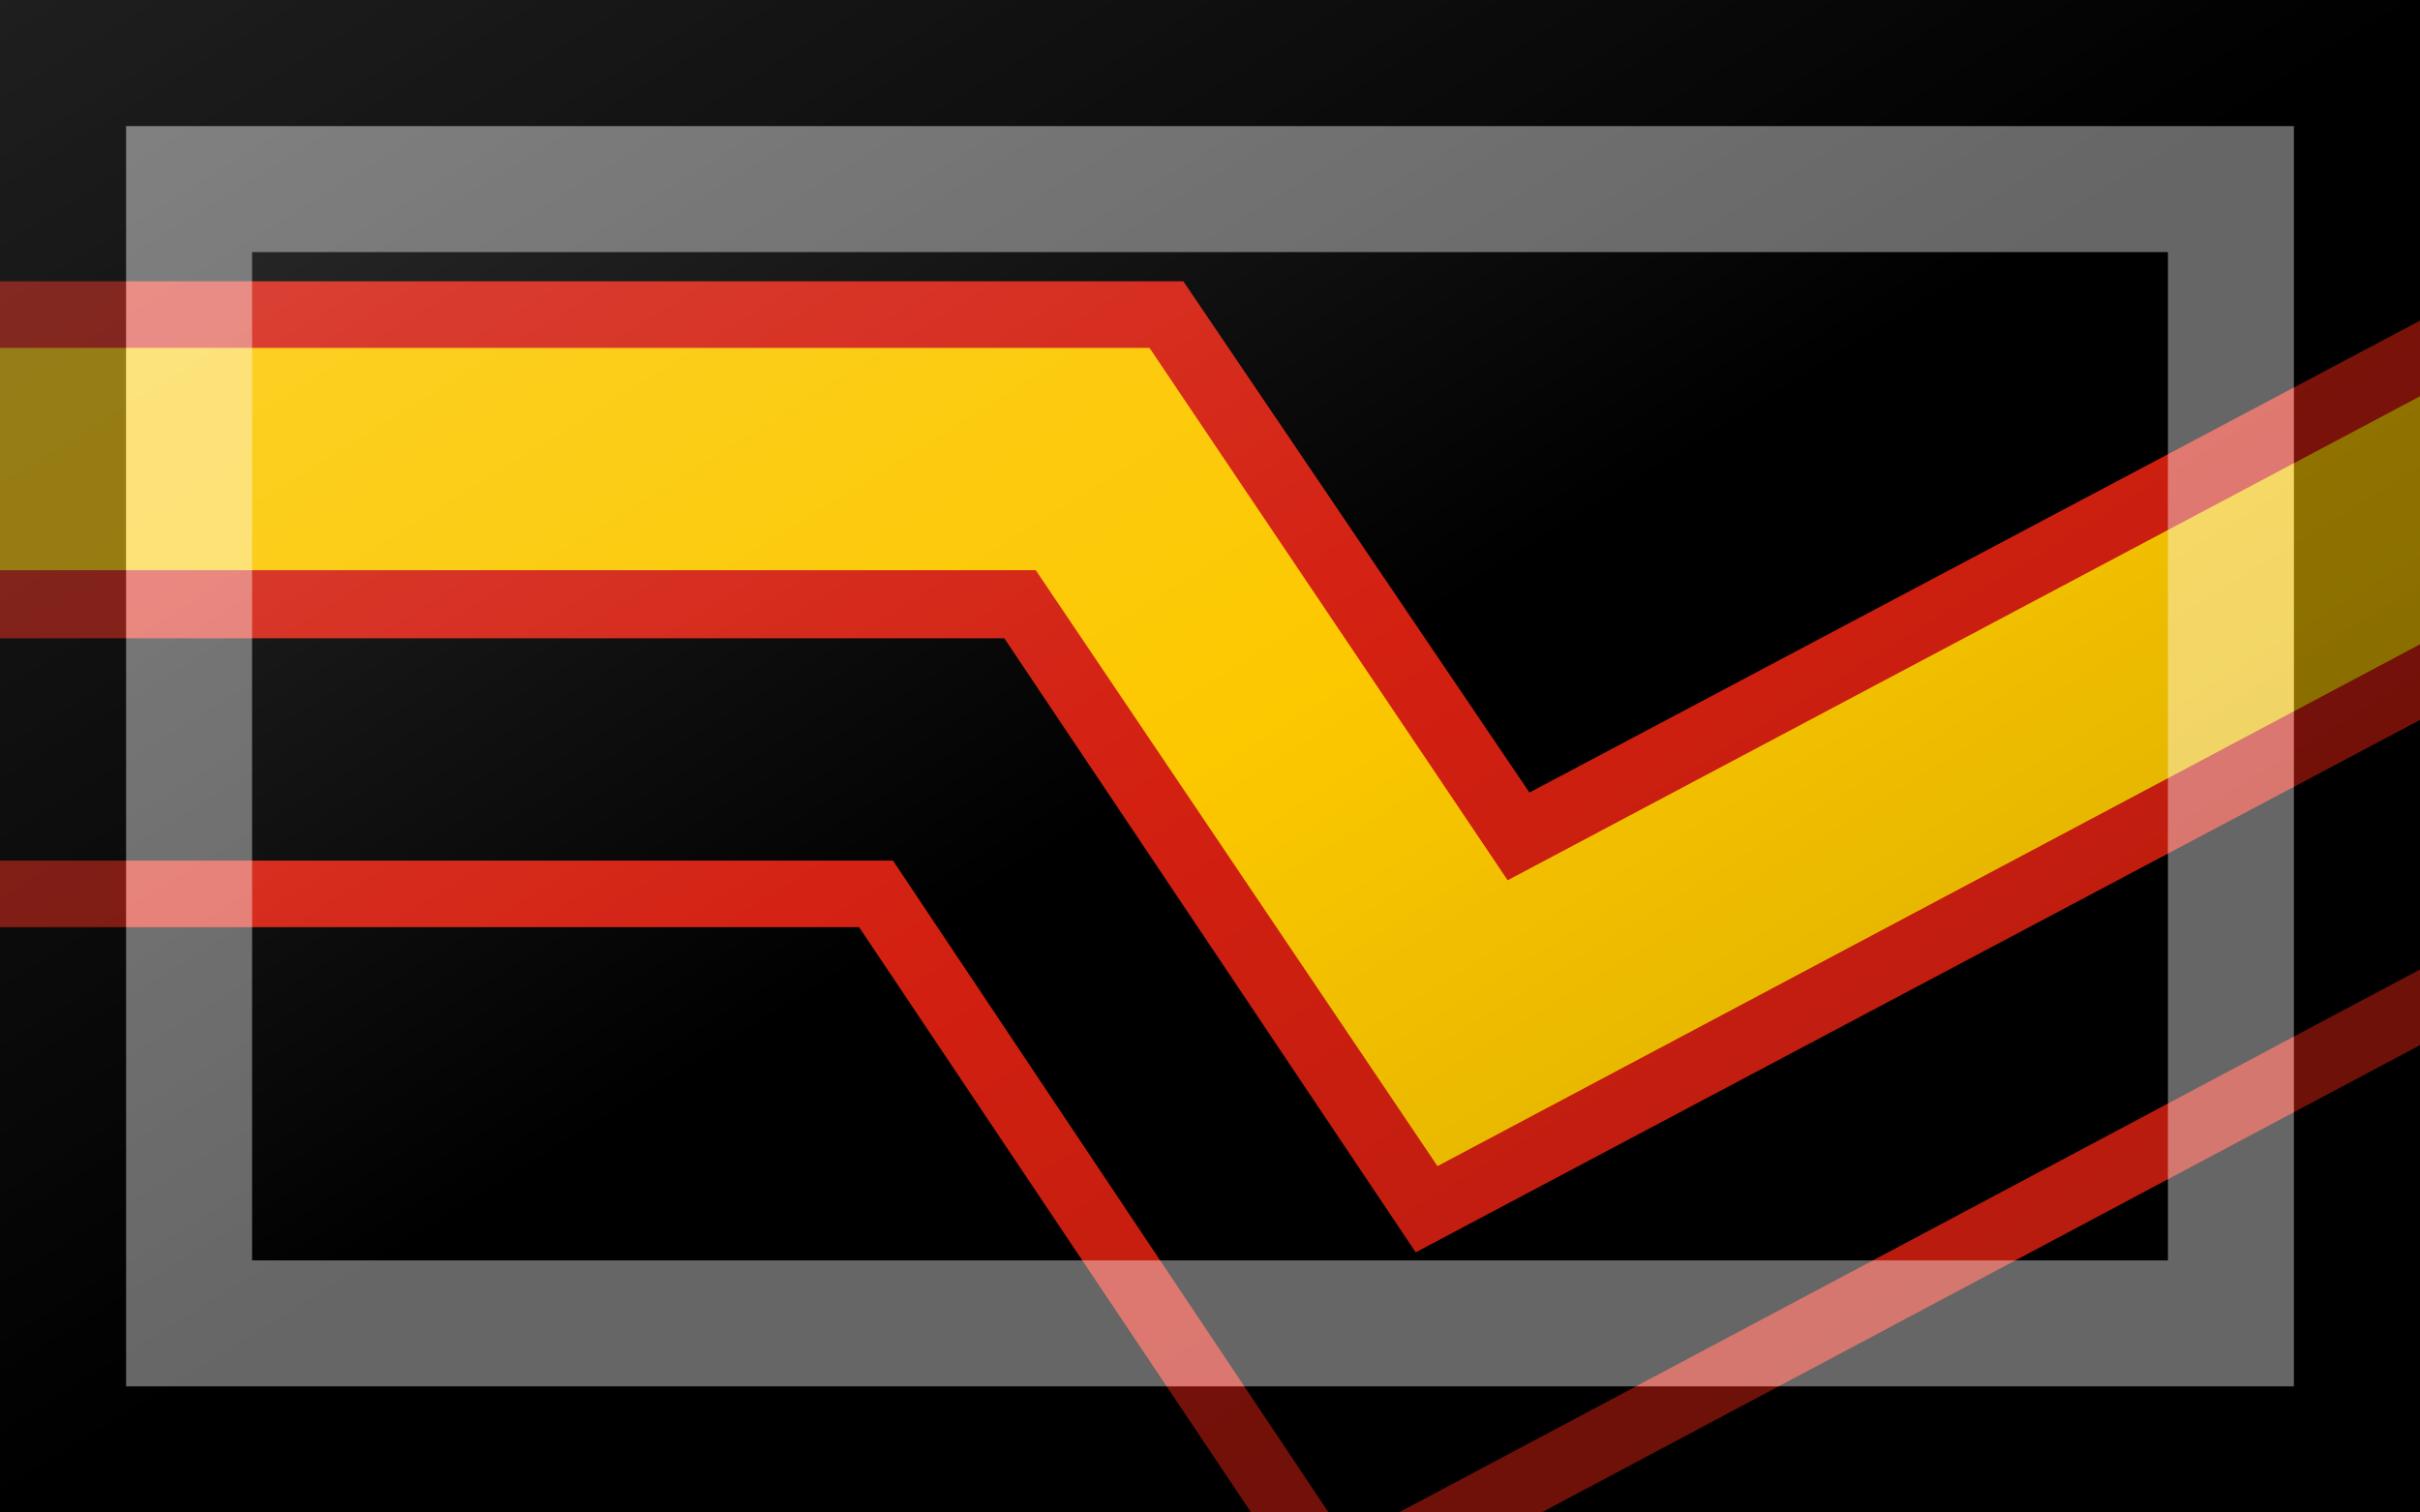 <?xml version="1.0"?>
<svg xmlns="http://www.w3.org/2000/svg" xmlns:xlink="http://www.w3.org/1999/xlink" version="1.1" width="576" height="360" viewBox="0 0 576 360">
<!-- Generated by Kreative Vexillo v1.0 -->
<style>
.black{fill:rgb(0,0,0);}
.red{fill:rgb(211,32,17);}
.yellow{fill:rgb(252,200,0);}
</style>
<defs>
<path id="blackband" d="M 0.578 1.0 L 1.0 0.641 L 1.0 0.476 L 0.585 0.828 L 0.415 0.422 L 0.0 0.422 L 0.0 0.569 L 0.369 0.569 L 0.549 1.0 Z"/>
<path id="redband" d="M 1.0 0.212 L 0.632 0.524 L 0.489 0.186 L 0.0 0.186 L 0.0 0.613 L 0.355 0.613 L 0.517 1.0 L 0.637 1.0 L 1.0 0.691 Z"/>
<path id="yellowband" d="M 1.0 0.262 L 0.623 0.582 L 0.475 0.23 L 0.0 0.23 L 0.0 0.377 L 0.428 0.377 L 0.594 0.771 L 1.0 0.426 Z"/>
<linearGradient id="glaze" x1="0%" y1="0%" x2="100%" y2="100%">
<stop offset="0%" stop-color="rgb(255,255,255)" stop-opacity="0.2"/>
<stop offset="49.999%" stop-color="rgb(255,255,255)" stop-opacity="0.0"/>
<stop offset="50.001%" stop-color="rgb(0,0,0)" stop-opacity="0.0"/>
<stop offset="100%" stop-color="rgb(0,0,0)" stop-opacity="0.2"/>
</linearGradient>
</defs>
<g>
<rect x="0" y="0" width="576" height="360" class="black"/>
<use xlink:href="#redband" transform="translate(0 0) scale(576 360) rotate(0)" class="red"/>
<use xlink:href="#blackband" transform="translate(0 0) scale(576 360) rotate(0)" class="black"/>
<use xlink:href="#yellowband" transform="translate(0 0) scale(576 360) rotate(0)" class="yellow"/>
</g>
<g>
<rect x="0" y="0" width="576" height="360" fill="url(#glaze)"/>
<path d="M 30 30 L 546 30 L 546 330 L 30 330 Z M 60 60 L 60 300 L 516 300 L 516 60 Z" fill="rgb(255,255,255)" opacity="0.4"/>
<path d="M 0 0 L 576 0 L 576 360 L 0 360 Z M 30 30 L 30 330 L 546 330 L 546 30 Z" fill="rgb(0,0,0)" opacity="0.4"/>
</g>
</svg>
